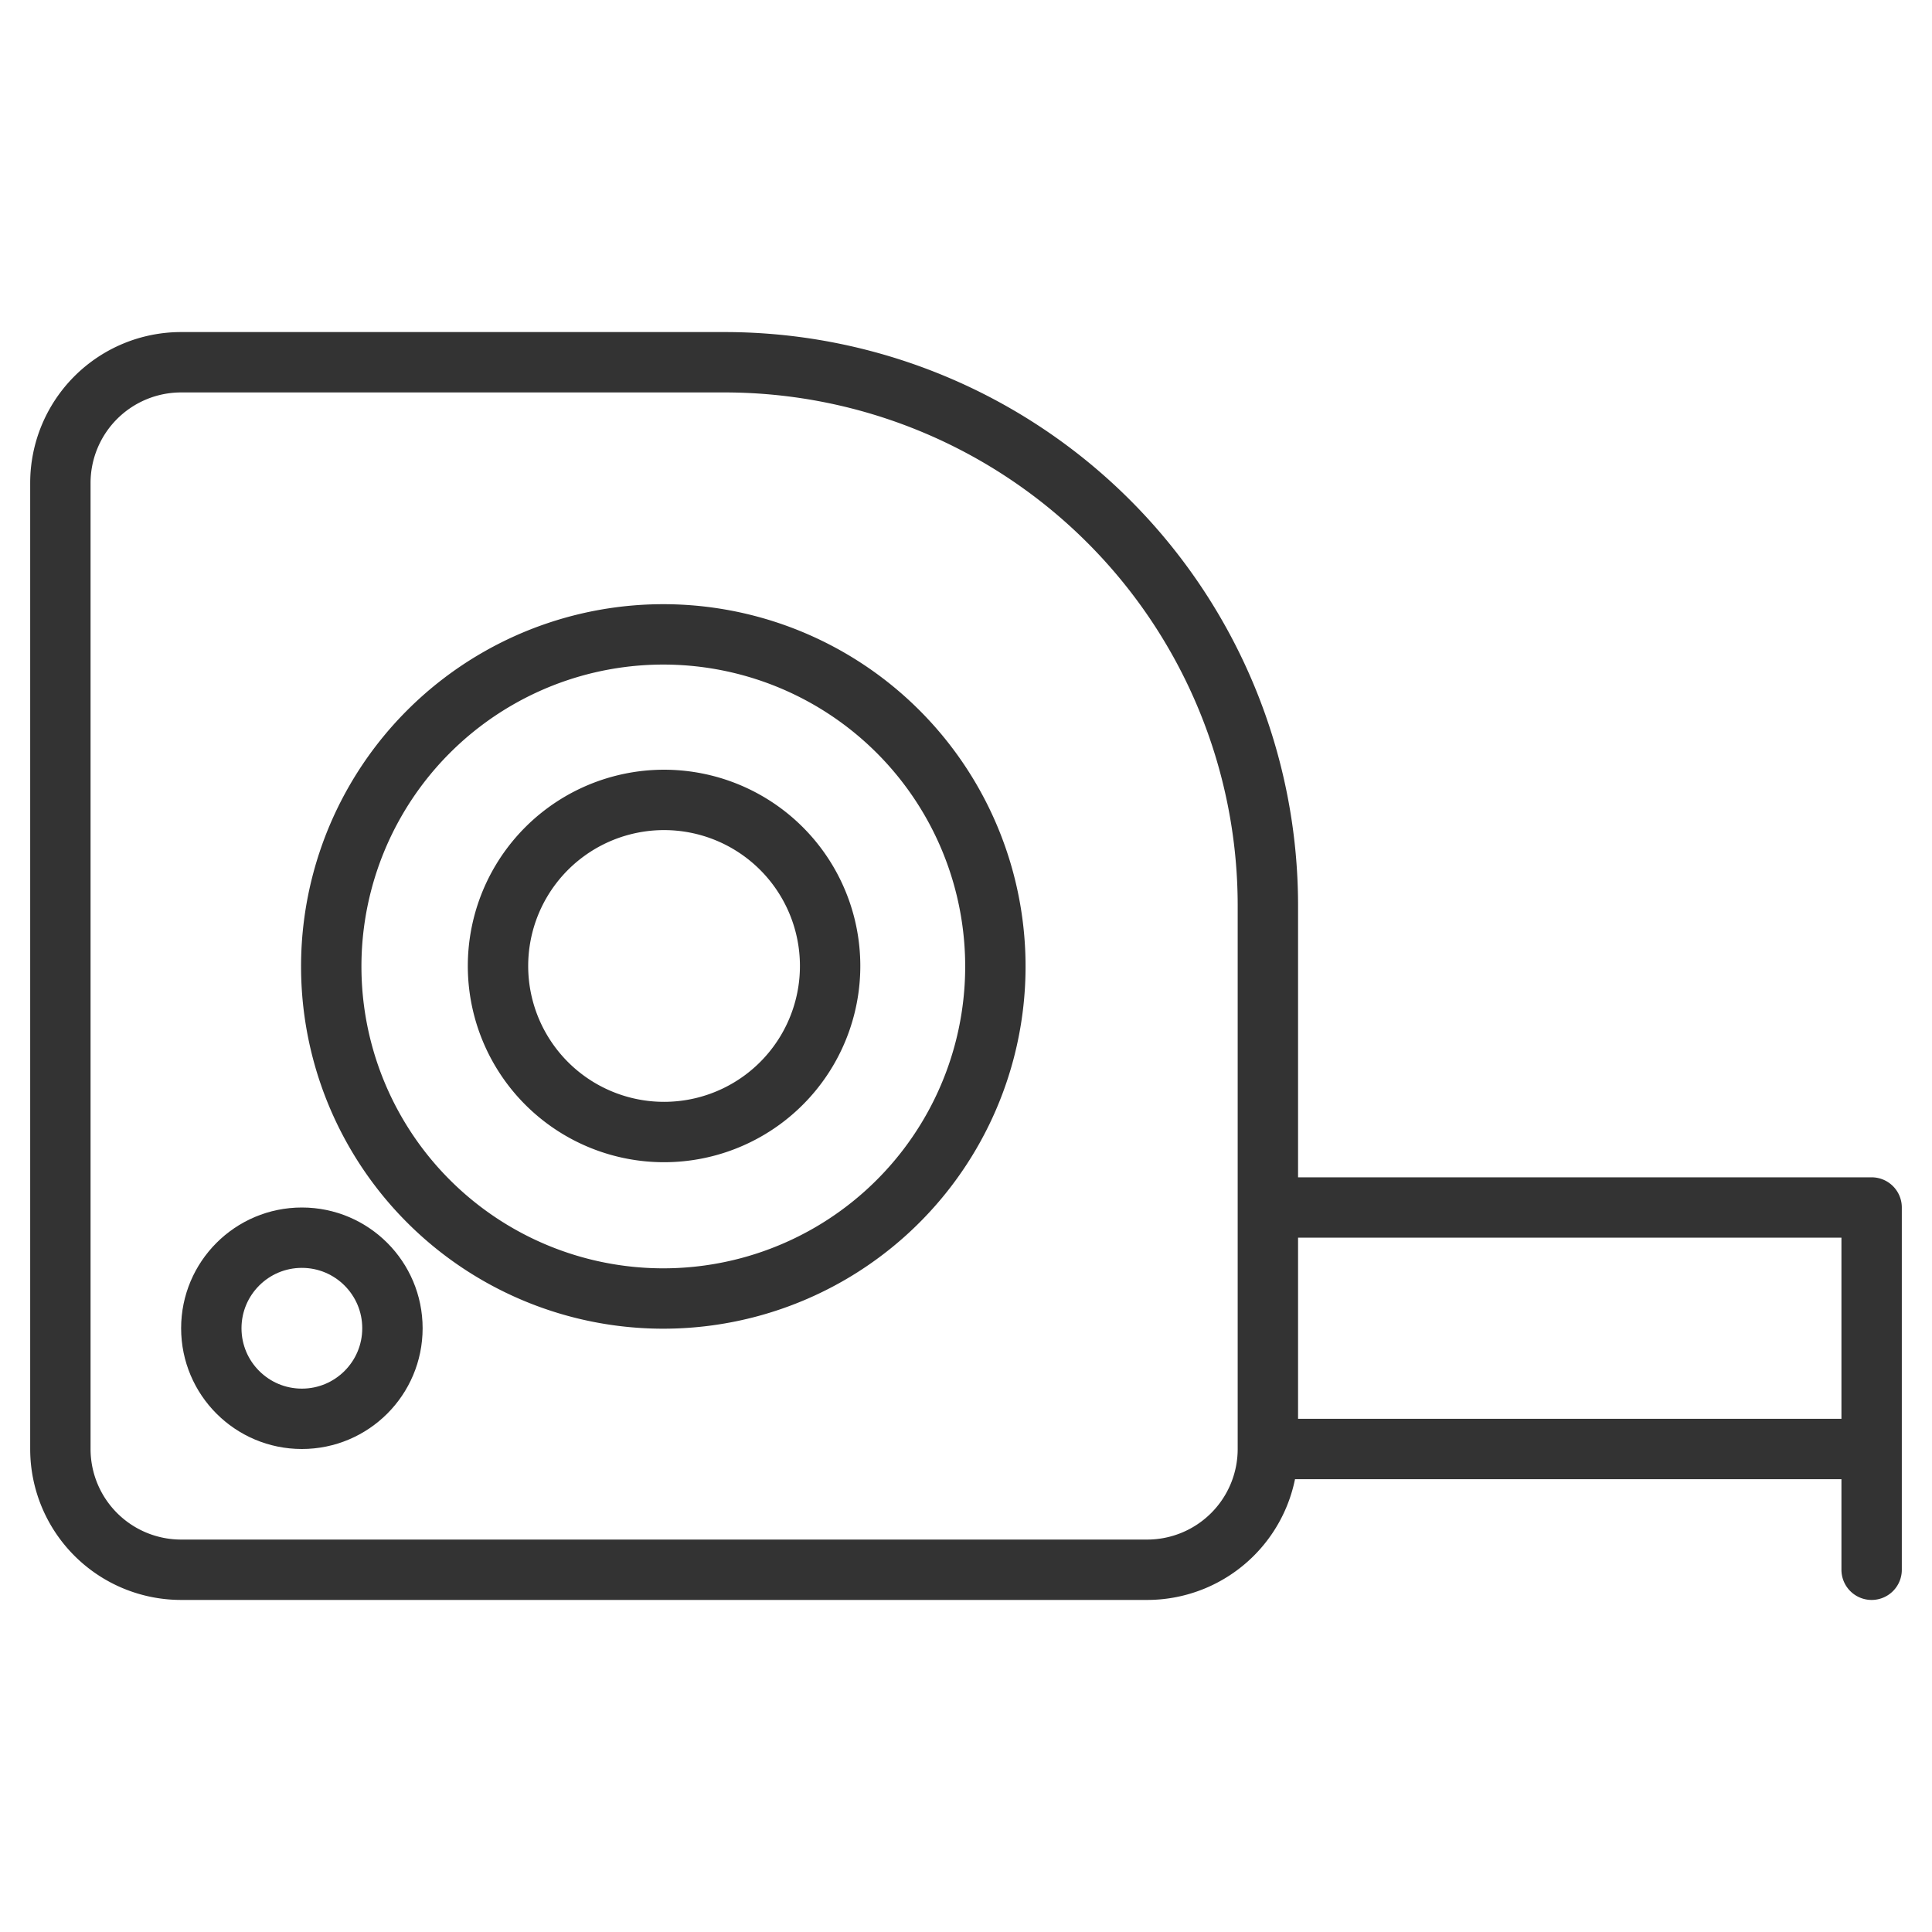 <svg xmlns="http://www.w3.org/2000/svg" viewBox="0 0 32 32"><g stroke="#333" stroke-linecap="round" stroke-linejoin="round" stroke-miterlimit="10" fill="none"><path d="M19 26H3a2 2 0 0 1-2-2V8a2 2 0 0 1 2-2h9a9 9 0 0 1 9 9v9a2 2 0 0 1-2 2zm12-2H21v-4h10v6"/><path d="M13.765 20.754a5.5 5.5 0 1 1-5.528-9.51 5.5 5.5 0 0 1 5.528 9.51zm-.045-4.353a2.75 2.75 0 1 0-5.442-.803 2.75 2.75 0 0 0 5.442.803z"/><circle cx="5" cy="22" r="1.5"/></g></svg>